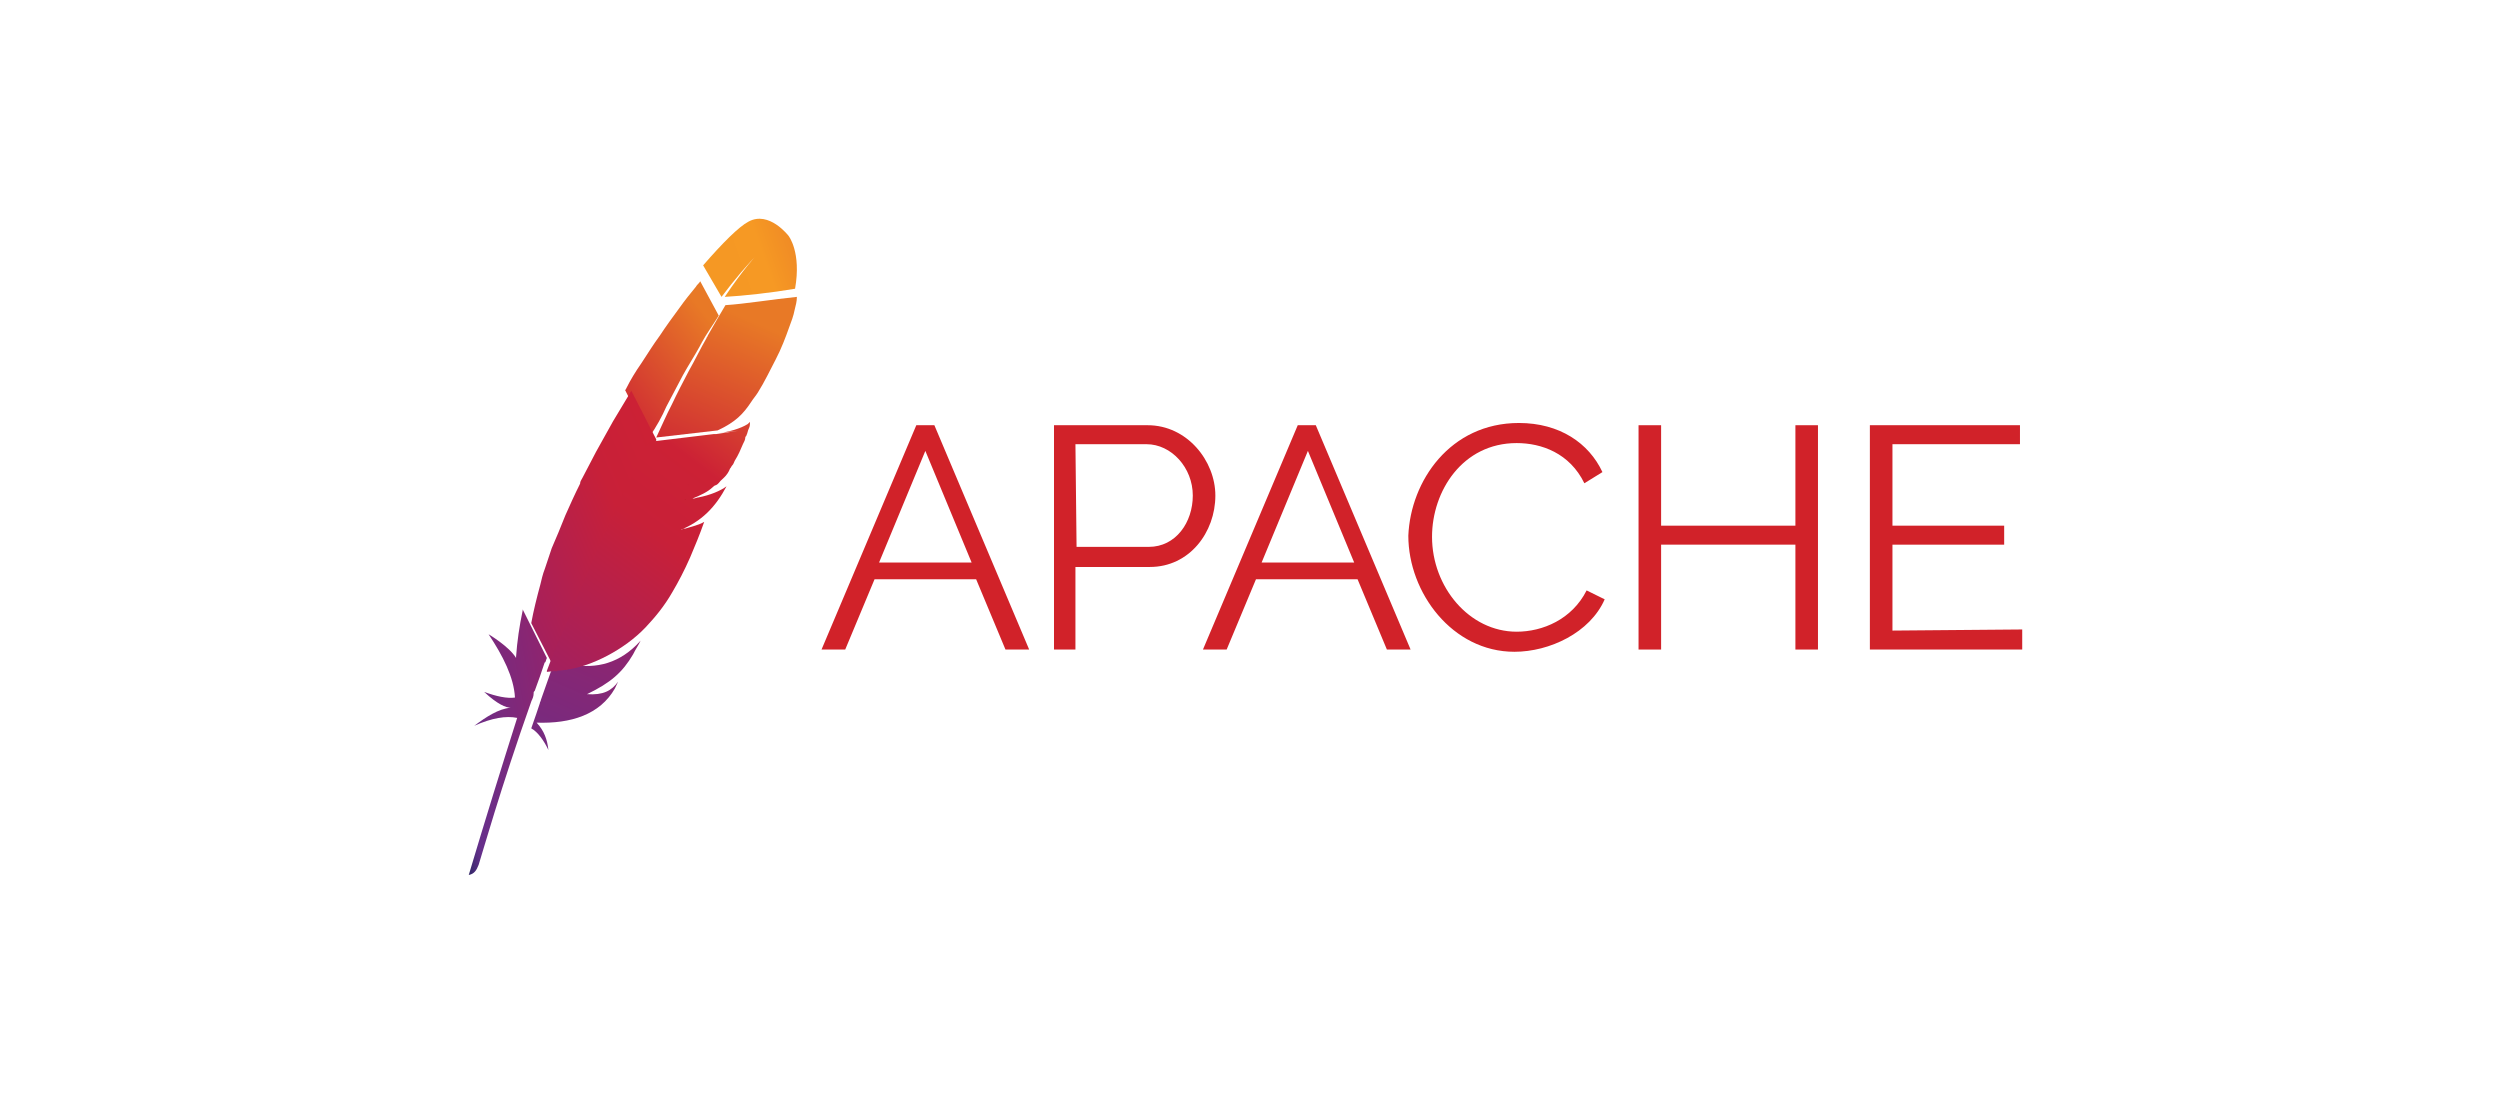 <?xml version="1.0" encoding="UTF-8"?>
<svg width="160px" height="70px" viewBox="0 0 160 70" version="1.1" xmlns="http://www.w3.org/2000/svg" xmlns:xlink="http://www.w3.org/1999/xlink">
    <!-- Generator: Hyder A. - https://toggle.me -->
    <title>apache</title>
    <desc>Created with Sketch.</desc>
    <defs>
        <linearGradient x1="16.071%" y1="64.165%" x2="157.014%" y2="19.944%" id="linearGradient-1">
            <stop stop-color="#F59824" offset="0%"></stop>
            <stop stop-color="#F69924" offset="31.2%"></stop>
            <stop stop-color="#E87926" offset="83.8%"></stop>
        </linearGradient>
        <linearGradient x1="-212.128%" y1="391.95%" x2="76.744%" y2="14.099%" id="linearGradient-2">
            <stop stop-color="#9E2064" offset="32.3%"></stop>
            <stop stop-color="#C82038" offset="63%"></stop>
            <stop stop-color="#CC2135" offset="75.1%"></stop>
            <stop stop-color="#E87926" offset="100%"></stop>
        </linearGradient>
        <linearGradient x1="-19.657%" y1="194%" x2="125.48%" y2="-136.667%" id="linearGradient-3">
            <stop stop-color="#282661" offset="0%"></stop>
            <stop stop-color="#662F8B" offset="9.5%"></stop>
            <stop stop-color="#9E2064" offset="78.8%"></stop>
            <stop stop-color="#CC2032" offset="94.9%"></stop>
        </linearGradient>
        <linearGradient x1="-79.5%" y1="170.726%" x2="146.345%" y2="-44.097%" id="linearGradient-4">
            <stop stop-color="#9E2064" offset="32.3%"></stop>
            <stop stop-color="#C82038" offset="63%"></stop>
            <stop stop-color="#CC2135" offset="75.1%"></stop>
            <stop stop-color="#E87926" offset="100%"></stop>
        </linearGradient>
        <linearGradient x1="-18.479%" y1="77.413%" x2="165.408%" y2="-41.732%" id="linearGradient-5">
            <stop stop-color="#282661" offset="0%"></stop>
            <stop stop-color="#662F8B" offset="9.5%"></stop>
            <stop stop-color="#9E2064" offset="78.8%"></stop>
            <stop stop-color="#CC2032" offset="94.9%"></stop>
        </linearGradient>
        <linearGradient x1="-66.156%" y1="175.289%" x2="77.445%" y2="-61.493%" id="linearGradient-6">
            <stop stop-color="#9E2064" offset="32.3%"></stop>
            <stop stop-color="#C82038" offset="63%"></stop>
            <stop stop-color="#CC2135" offset="75.1%"></stop>
            <stop stop-color="#E87926" offset="100%"></stop>
        </linearGradient>
        <linearGradient x1="-130.532%" y1="463.782%" x2="66.627%" y2="16.05%" id="linearGradient-7">
            <stop stop-color="#9E2064" offset="32.3%"></stop>
            <stop stop-color="#C82038" offset="63%"></stop>
            <stop stop-color="#CC2135" offset="75.1%"></stop>
            <stop stop-color="#E87926" offset="100%"></stop>
        </linearGradient>
        <linearGradient x1="-0.769%" y1="11.308%" x2="4.2%" y2="0.653%" id="linearGradient-8">
            <stop stop-color="#9E2064" offset="32.3%"></stop>
            <stop stop-color="#C82038" offset="63%"></stop>
            <stop stop-color="#CC2135" offset="75.1%"></stop>
            <stop stop-color="#E87926" offset="100%"></stop>
        </linearGradient>
        <linearGradient x1="-2244.5%" y1="2974%" x2="239.8%" y2="-2353.6%" id="linearGradient-9">
            <stop stop-color="#9E2064" offset="32.3%"></stop>
            <stop stop-color="#C82038" offset="63%"></stop>
            <stop stop-color="#CC2135" offset="75.1%"></stop>
            <stop stop-color="#E87926" offset="100%"></stop>
        </linearGradient>
        <linearGradient x1="-2364.5%" y1="3258.444%" x2="119.8%" y2="-2069.156%" id="linearGradient-10">
            <stop stop-color="#9E2064" offset="32.3%"></stop>
            <stop stop-color="#C82038" offset="63%"></stop>
            <stop stop-color="#CC2135" offset="75.1%"></stop>
            <stop stop-color="#E87926" offset="100%"></stop>
        </linearGradient>
    </defs>
    <g id="technologies" stroke="none" stroke-width="1" fill="none" fill-rule="evenodd">
        <g id="Web-Servers" transform="translate(-32, -42)">
            <g id="apache" transform="translate(32, 42)">
                <rect id="Rectangle-Copy" fill="#FFFFFF" x="0" y="0" width="160" height="70"></rect>
                <g transform="translate(30, 14)" fill-rule="nonzero">
                    <g id="Group" transform="translate(22, 13)" fill="#D12229">
                        <path d="M0.578,14.571 L6.644,0.214 L7.8,0.214 L13.867,14.571 L12.35,14.571 L10.472,10.071 L3.972,10.071 L2.094,14.571 L0.578,14.571 M7.222,1.857 L4.261,9 L10.183,9 L7.222,1.857" id="Shape"></path>
                        <path d="M15.456,14.571 L15.456,0.214 L21.45,0.214 C23.978,0.214 25.783,2.5 25.783,4.714 C25.783,7.071 24.122,9.286 21.594,9.286 L16.828,9.286 L16.828,14.571 L15.456,14.571 M16.9,8 L21.522,8 C23.256,8 24.339,6.429 24.339,4.714 C24.339,2.929 22.967,1.429 21.378,1.429 L16.828,1.429 L16.9,8" id="Shape"></path>
                        <path d="M24.989,14.571 L31.056,0.214 L32.211,0.214 L38.278,14.571 L36.761,14.571 L34.883,10.071 L28.383,10.071 L26.506,14.571 L24.989,14.571 M31.706,1.857 L28.744,9 L34.667,9 L31.706,1.857" id="Shape"></path>
                        <path d="M45.211,0.071 C47.811,0.071 49.689,1.357 50.556,3.214 L49.4,3.929 C48.461,2 46.656,1.357 45.067,1.357 C41.6,1.357 39.65,4.429 39.65,7.357 C39.65,10.571 42.033,13.429 45.067,13.429 C46.728,13.429 48.606,12.643 49.544,10.786 L50.7,11.357 C49.761,13.5 47.161,14.714 44.922,14.714 C40.95,14.714 38.133,10.929 38.133,7.286 C38.278,3.786 40.806,0.071 45.211,0.071" id="Shape"></path>
                        <polyline id="Shape" points="64.35 0.214 64.35 14.571 62.906 14.571 62.906 7.857 54.311 7.857 54.311 14.571 52.867 14.571 52.867 0.214 54.311 0.214 54.311 6.643 62.906 6.643 62.906 0.214 64.35 0.214"></polyline>
                        <polyline id="Shape" points="77.422 13.286 77.422 14.571 67.672 14.571 67.672 0.214 77.278 0.214 77.278 1.429 69.117 1.429 69.117 6.643 76.267 6.643 76.267 7.857 69.117 7.857 69.117 13.357 77.422 13.286"></polyline>
                    </g>
                    <path d="M17.907,0.182 C17.284,0.508 16.246,1.549 15,2.982 L16.177,5 C17.007,3.893 17.838,2.917 18.669,2.07 C18.738,2.005 18.738,1.94 18.738,1.94 C18.738,1.94 18.669,2.005 18.669,2.07 C18.392,2.331 17.561,3.242 16.384,5 C17.561,4.935 19.361,4.74 20.884,4.479 C21.299,2.135 20.468,1.094 20.468,1.094 C20.468,1.094 19.222,-0.534 17.907,0.182" id="Shape" fill="url(#linearGradient-1)"></path>
                    <g id="Group" transform="translate(13, 17)" fill="#BD212F">
                        <path d="M0.8,2.96 C0.667,2.96 0.533,3.04 0.333,3.04 C0.4,3.04 0.467,3.04 0.533,2.96 C0.667,2.96 0.733,2.96 0.8,2.96" id="Shape"></path>
                        <path d="M0.8,2.96 C0.667,2.96 0.533,3.04 0.333,3.04 C0.4,3.04 0.467,3.04 0.533,2.96 C0.667,2.96 0.733,2.96 0.8,2.96" id="Shape" opacity="0.35"></path>
                        <path d="M1.2,0.8 C1.2,0.8 1.2,0.8 1.2,0.8 L1.267,0.8 C1.333,0.8 1.467,0.8 1.533,0.72 C1.4,0.72 1.333,0.72 1.2,0.8" id="Shape"></path>
                        <path d="M1.2,0.8 C1.2,0.8 1.2,0.8 1.2,0.8 L1.267,0.8 C1.333,0.8 1.467,0.8 1.533,0.72 C1.4,0.72 1.333,0.72 1.2,0.8" id="Shape" opacity="0.35"></path>
                    </g>
                    <path d="M12.651,12.014 C13,11.376 13.349,10.667 13.698,10.028 C14.047,9.39 14.465,8.752 14.814,8.113 C14.814,8.043 14.884,8.043 14.884,7.972 C15.233,7.333 15.651,6.766 16,6.199 L14.814,4 C14.744,4.142 14.605,4.213 14.535,4.355 C14.186,4.78 13.837,5.206 13.488,5.702 C13.07,6.27 12.651,6.837 12.233,7.475 C11.814,8.043 11.465,8.61 11.047,9.248 C10.698,9.745 10.349,10.312 10.07,10.879 C10.07,10.879 10.07,10.95 10,10.95 L11.535,14 C12.023,13.291 12.372,12.652 12.651,12.014" id="Shape" fill="url(#linearGradient-2)"></path>
                    <path d="M5.235,29.042 C5.029,29.625 4.824,30.208 4.618,30.792 C4.618,30.865 4.549,30.938 4.549,31.01 C4.412,31.448 4.275,31.812 4,32.615 C4.412,32.833 4.824,33.417 5.098,34 C5.029,33.344 4.824,32.76 4.343,32.25 C6.539,32.323 8.392,31.74 9.353,30.062 C9.422,29.917 9.49,29.771 9.559,29.625 C9.147,30.208 8.598,30.5 7.569,30.427 C9.078,29.698 9.833,29.042 10.52,27.875 C10.657,27.583 10.863,27.292 11,27 C9.696,28.458 8.186,28.823 6.539,28.531 L5.304,28.677 C5.373,28.823 5.304,28.896 5.235,29.042" id="Shape" fill="url(#linearGradient-3)"></path>
                    <path d="M6.473,26.895 C6.764,26.169 7.055,25.444 7.345,24.718 C7.636,23.992 7.927,23.339 8.218,22.613 C8.509,21.887 8.8,21.234 9.091,20.508 C9.382,19.782 9.745,19.056 10.036,18.331 C10.327,17.605 10.691,16.952 10.982,16.226 C11.127,16.008 11.2,15.718 11.345,15.5 C11.564,15.065 11.782,14.629 12,14.194 C12,14.194 12,14.121 12,14.121 L10.4,11 C10.4,11.073 10.327,11.073 10.327,11.145 C9.964,11.726 9.6,12.379 9.236,12.96 C8.873,13.613 8.509,14.266 8.145,14.919 C7.855,15.5 7.564,16.008 7.273,16.589 C7.2,16.734 7.127,16.806 7.127,16.952 C6.764,17.677 6.473,18.331 6.182,18.984 C5.891,19.71 5.6,20.435 5.309,21.089 C5.164,21.524 5.018,21.96 4.873,22.395 C4.727,22.758 4.655,23.121 4.582,23.411 C4.364,24.21 4.145,25.081 4,25.879 L5.6,29 C5.818,28.419 6.036,27.839 6.255,27.331 C6.327,27.185 6.4,27.04 6.473,26.895" id="Shape" fill="url(#linearGradient-4)"></path>
                    <path d="M3.451,25.072 C3.239,26.085 3.099,27.026 3.028,28.038 C3.028,28.038 3.028,28.111 3.028,28.111 C2.606,27.387 1.268,26.591 1.268,26.591 C2.183,27.966 2.887,29.34 2.958,30.643 C2.465,30.715 1.761,30.57 0.986,30.281 C1.831,31.077 2.394,31.294 2.676,31.294 C1.901,31.366 1.127,31.872 0.352,32.451 C1.479,31.945 2.394,31.8 3.099,31.945 C2.113,35.055 1.056,38.455 0,42 C0.352,41.928 0.493,41.711 0.634,41.349 C0.845,40.698 2.042,36.43 4.014,30.86 C4.085,30.715 4.155,30.57 4.155,30.353 C4.155,30.281 4.155,30.281 4.225,30.209 C4.437,29.63 4.648,29.051 4.859,28.4 C4.93,28.4 4.93,28.255 5,28.111 L3.451,25 C3.451,25 3.451,25.072 3.451,25.072" id="Shape" fill="url(#linearGradient-5)"></path>
                    <path d="M11.538,14.28 C11.462,14.351 11.462,14.493 11.387,14.564 C11.237,14.849 11.087,15.133 10.936,15.418 C10.786,15.702 10.636,16.058 10.486,16.342 C10.41,16.484 10.335,16.698 10.26,16.84 C10.035,17.338 9.734,17.836 9.509,18.404 C9.208,19.044 8.908,19.756 8.532,20.467 C8.231,21.178 7.931,21.818 7.63,22.6 C7.329,23.311 7.029,24.022 6.728,24.733 C6.428,25.373 6.202,26.084 5.902,26.724 C5.902,26.724 5.902,26.796 5.827,26.796 C5.526,27.507 5.301,28.147 5,28.929 C5,28.929 5,28.929 5,29 L6.353,28.858 C6.353,28.858 6.277,28.858 6.277,28.858 C7.855,28.644 9.96,27.578 11.312,26.156 C11.913,25.516 12.514,24.804 13.04,23.88 C13.416,23.24 13.792,22.529 14.168,21.676 C14.468,20.964 14.769,20.253 15.069,19.4 C14.694,19.613 14.318,19.684 13.867,19.827 C13.792,19.827 13.717,19.827 13.642,19.898 C13.566,19.898 13.491,19.898 13.416,19.969 C13.416,19.969 13.416,19.969 13.416,19.969 C14.919,19.4 15.821,18.404 16.497,17.124 C16.121,17.409 15.445,17.693 14.694,17.836 C14.618,17.836 14.468,17.907 14.393,17.907 C14.393,17.907 14.318,17.907 14.318,17.907 C14.318,17.907 14.318,17.907 14.318,17.907 C14.844,17.693 15.295,17.48 15.595,17.196 C15.671,17.124 15.746,17.053 15.821,17.053 C15.971,16.982 16.046,16.84 16.121,16.769 C16.197,16.698 16.272,16.627 16.347,16.556 C16.497,16.413 16.647,16.2 16.723,15.987 C16.798,15.916 16.798,15.844 16.873,15.773 C16.948,15.702 16.948,15.631 17.023,15.489 C17.249,15.133 17.399,14.778 17.549,14.422 C17.624,14.28 17.699,14.138 17.699,13.996 C17.699,13.924 17.775,13.924 17.775,13.853 C17.85,13.711 17.85,13.569 17.925,13.427 C18,13.284 18,13.142 18,13 C17.925,13.071 17.925,13.071 17.85,13.142 C17.399,13.427 16.647,13.64 16.046,13.711 L17.249,13.569 L15.821,13.782 C15.821,13.782 15.821,13.782 15.821,13.782 C15.746,13.782 15.671,13.782 15.671,13.782 L11.538,14.28 C11.538,14.28 11.538,14.28 11.538,14.28" id="Shape" fill="url(#linearGradient-6)"></path>
                    <path d="M16.429,5.529 C16.071,6.134 15.714,6.739 15.286,7.496 C15.286,7.571 15.214,7.571 15.214,7.647 C14.857,8.252 14.5,9.008 14.071,9.765 C13.714,10.445 13.357,11.126 13,11.882 C12.643,12.563 12.357,13.244 12,14 L15.929,13.546 C17.071,13.017 17.571,12.487 18.071,11.731 C18.214,11.504 18.357,11.353 18.5,11.126 C18.929,10.445 19.286,9.689 19.643,9.008 C20,8.328 20.286,7.571 20.5,6.966 C20.643,6.588 20.786,6.21 20.857,5.832 C20.929,5.529 21,5.303 21,5 C19.5,5.151 17.643,5.454 16.429,5.529" id="Shape" fill="url(#linearGradient-7)"></path>
                    <g id="Group" transform="translate(13, 19)" fill="#BD212F">
                        <path d="M0.9,0.8 C0.8,0.8 0.7,0.8 0.6,0.9 C0.7,0.8 0.8,0.8 0.9,0.8" id="7"></path>
                        <g id="7-link" opacity="0.35">
                            <path d="M0.9,0.8 C0.8,0.8 0.7,0.8 0.6,0.9 C0.7,0.8 0.8,0.8 0.9,0.8" id="7"></path>
                        </g>
                    </g>
                    <g id="7-link" transform="translate(13, 19)" fill="url(#linearGradient-9)">
                        <path d="M0.9,0.8 C0.8,0.8 0.7,0.8 0.6,0.9 C0.7,0.8 0.8,0.8 0.9,0.8" id="7"></path>
                    </g>
                    <g id="Group" transform="translate(13, 17)" fill="#BD212F">
                        <path d="M0.8,1 C0.8,1 0.9,1 0.9,1 C0.9,0.9 0.8,1 0.8,1" id="Shape"></path>
                        <path d="M0.8,1 C0.8,1 0.9,1 0.9,1 C0.9,0.9 0.8,1 0.8,1" id="Shape" opacity="0.35"></path>
                    </g>
                    <path d="M14,17.044 C14,17.044 14.1,17.044 14.1,17.044 C14.1,16.944 14,17.044 14,17.044" id="Shape" fill="url(#linearGradient-10)"></path>
                </g>
            </g>
        </g>
    </g>
</svg>